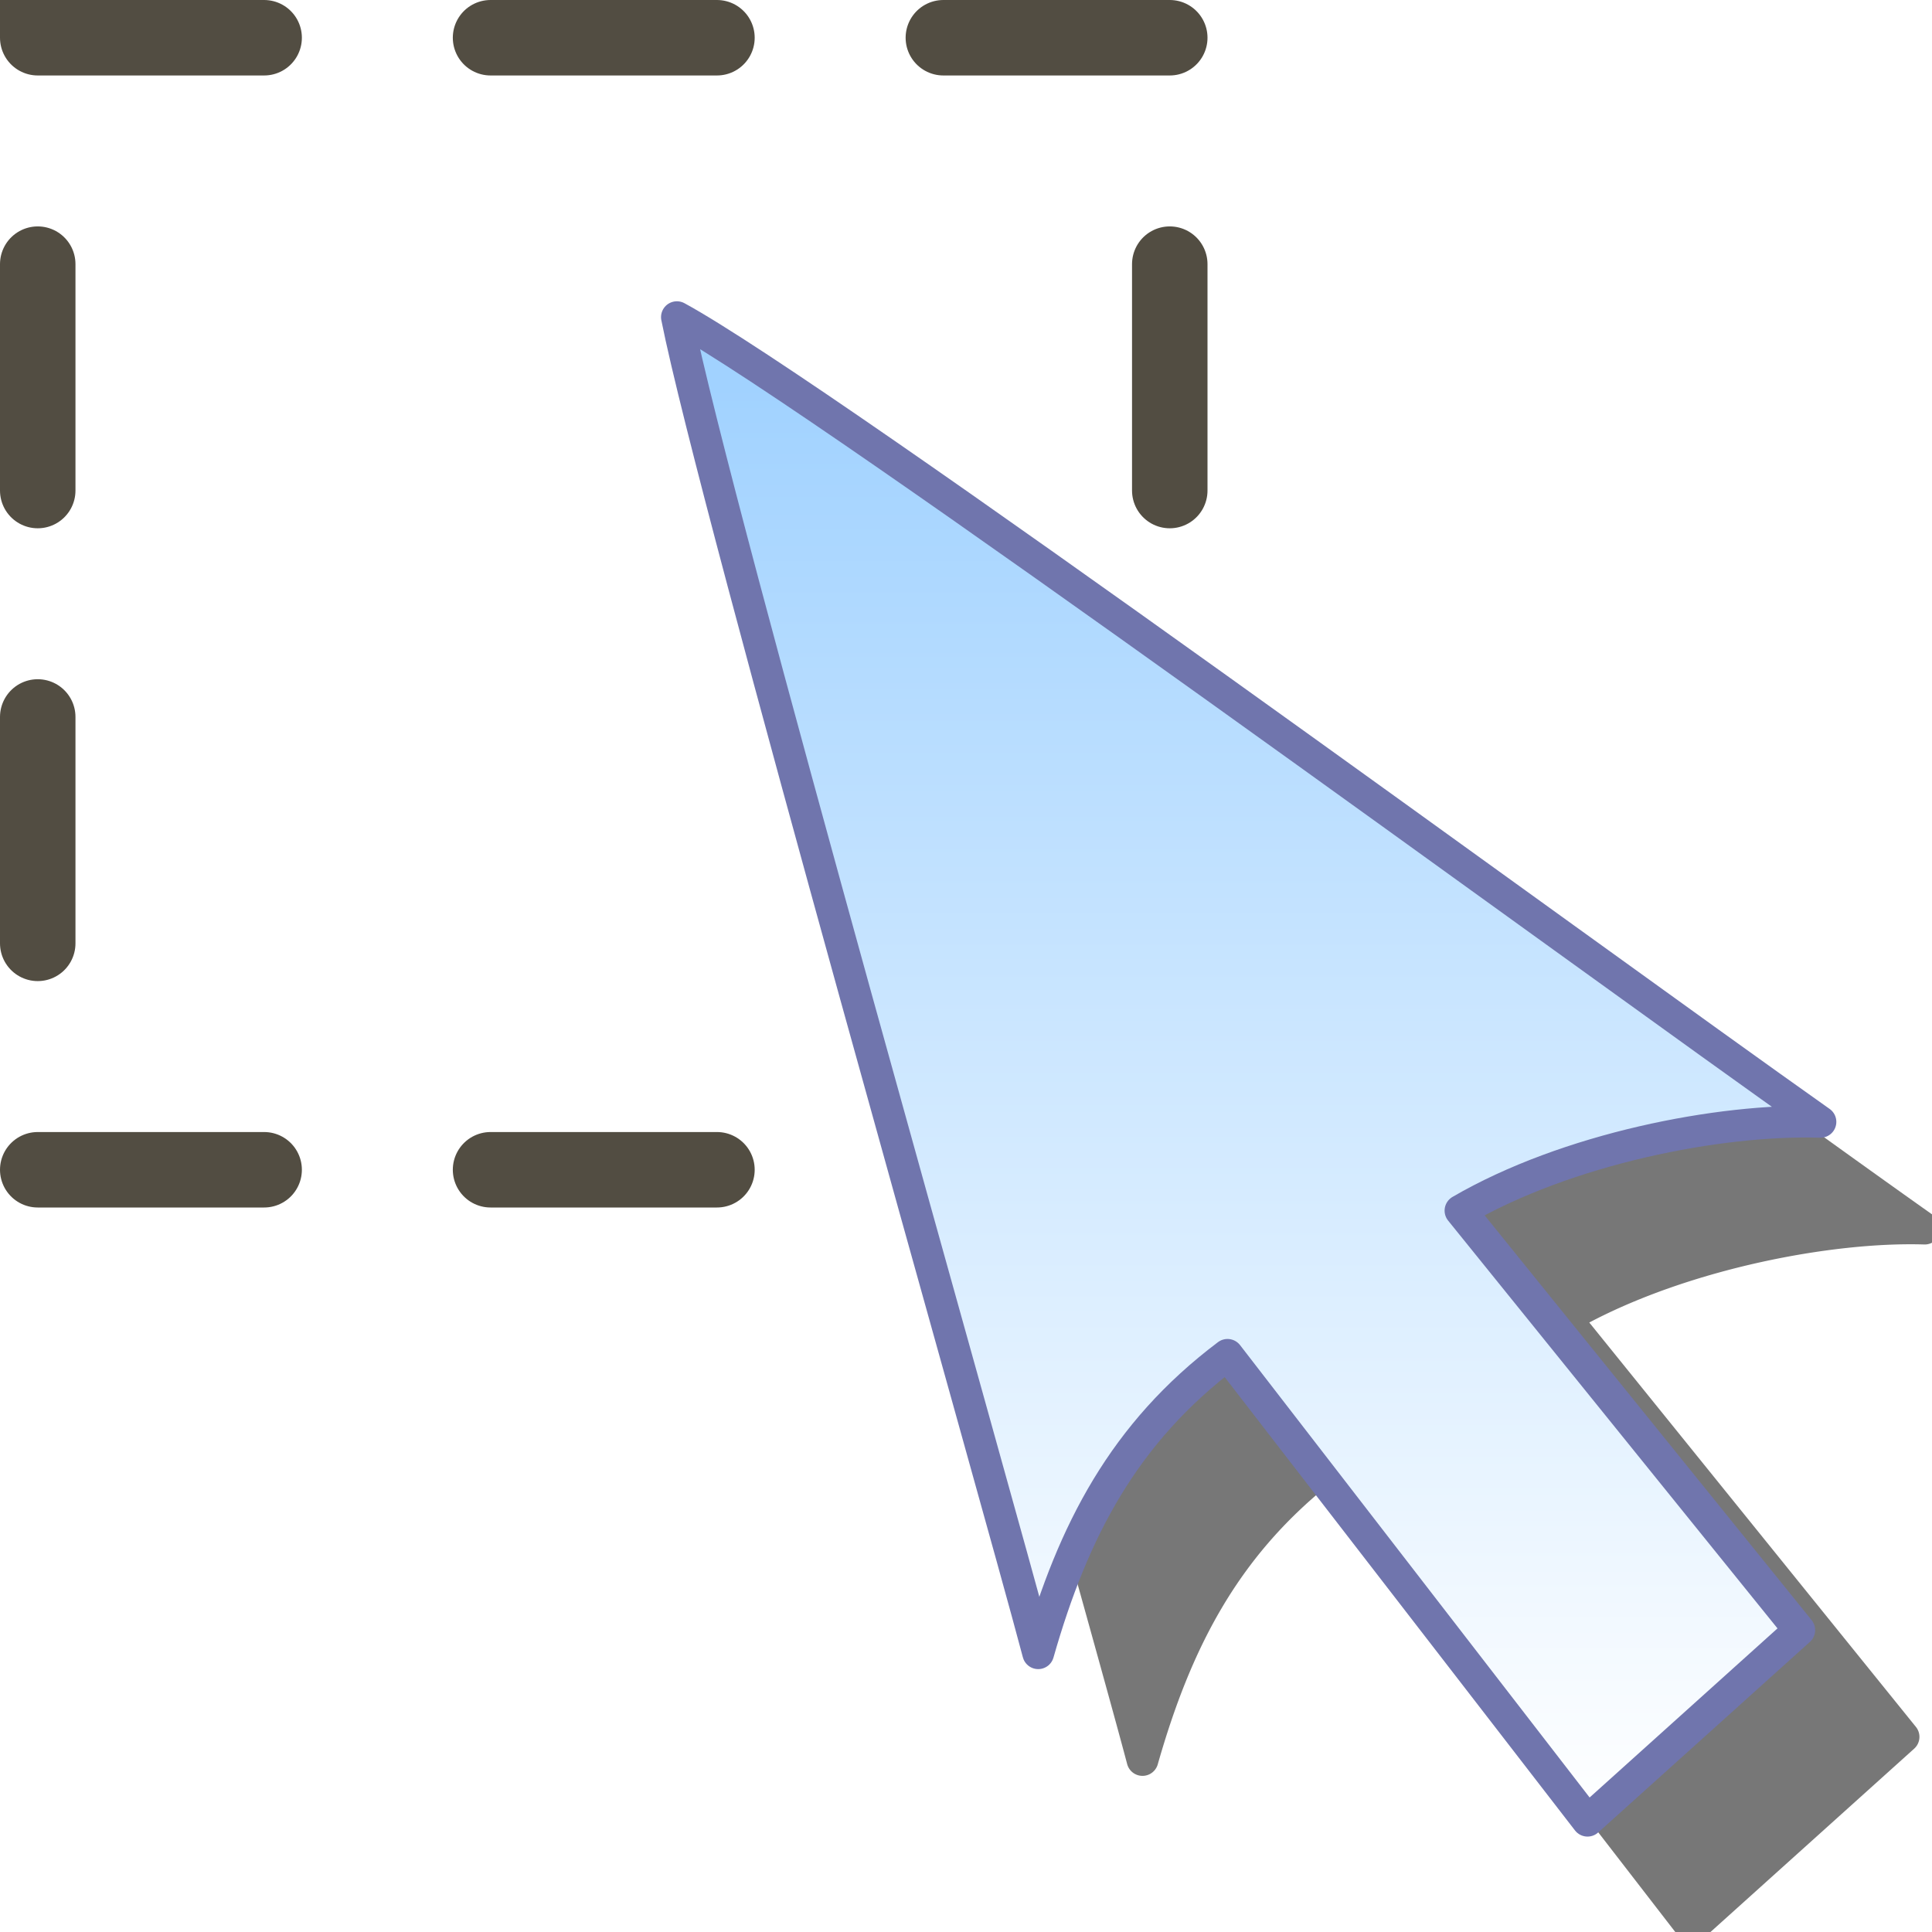 <svg version="1.1" viewBox="0 0 256 256" xmlns="http://www.w3.org/2000/svg" xmlns:xlink="http://www.w3.org/1999/xlink">
<defs>
<linearGradient id="linearGradient1306" x1="-5.432" x2="-5.432" y1="11.5" y2="45.5" gradientTransform="matrix(5.612 0 0 5.612 225.34 -13.56)" gradientUnits="userSpaceOnUse">
<stop stop-color="#a1d2ff" offset="0"/>
<stop stop-color="#fff" offset="1"/>
</linearGradient>
<filter id="filter854" x="-.142" y="-.108" width="1.283" height="1.217" color-interpolation-filters="sRGB">
<feGaussianBlur stdDeviation="9.195"/>
</filter>
</defs>
<g transform="translate(-12.568)">
<rect x="17.568" y="5" width="150" height="150" fill="none" stop-color="#000000" stroke="#524d42" stroke-dasharray="30,30" stroke-linecap="round" stroke-width="10"/>
<path d="m116.01 54.068a2.102 2.102 0 0 0-1.992 2.511c2.553 12.862 13.058 51.522 23.686 89.925 10.628 38.403 21.361 76.43 24.218 87.242a2.102 2.102 0 0 0 4.054 0.039c4.357-15.28 10.505-27.297 22.727-37.115l46.376 60.015a2.102 2.102 0 0 0 3.069 0.278l28.06-25.256a2.102 2.102 0 0 0 0.23-2.882l-43.281-53.583c13.491-7.125 32.142-10.723 44.386-10.342a2.102 2.102 0 0 0 1.278-3.816c-15.526-10.968-48.487-34.953-80.021-57.528-31.534-22.575-61.385-43.616-71.715-49.233a2.102 2.102 0 0 0-1.074-0.255z" color="#000000" color-rendering="auto" dominant-baseline="auto" filter="url(#filter854)" image-rendering="auto" opacity=".73" shape-rendering="auto" solid-color="#000000" stop-color="#000000" style="font-feature-settings:normal;font-variant-alternates:normal;font-variant-caps:normal;font-variant-east-asian:normal;font-variant-ligatures:normal;font-variant-numeric:normal;font-variant-position:normal;font-variation-settings:normal;inline-size:0;isolation:auto;mix-blend-mode:normal;shape-margin:0;shape-padding:0;text-decoration-color:#000000;text-decoration-line:none;text-decoration-style:solid;text-indent:0;text-orientation:mixed;text-transform:none;white-space:normal"/>
<path d="m102.26 42.023c19.737 10.733 120.41 84.647 151.53 106.63-13.384-0.417-33.613 3.558-47.703 11.762l44.897 55.584-28.061 25.255-47.703-61.733c-13.758 10.36-20.467 23.351-25.084 39.542-5.755-21.783-42.887-151.91-47.874-177.04z" fill="url(#linearGradient1306)" stroke="#7075ad" stroke-linecap="round" stroke-linejoin="round" stroke-miterlimit="5" stroke-width="4.204"/>
</g>
</svg>
